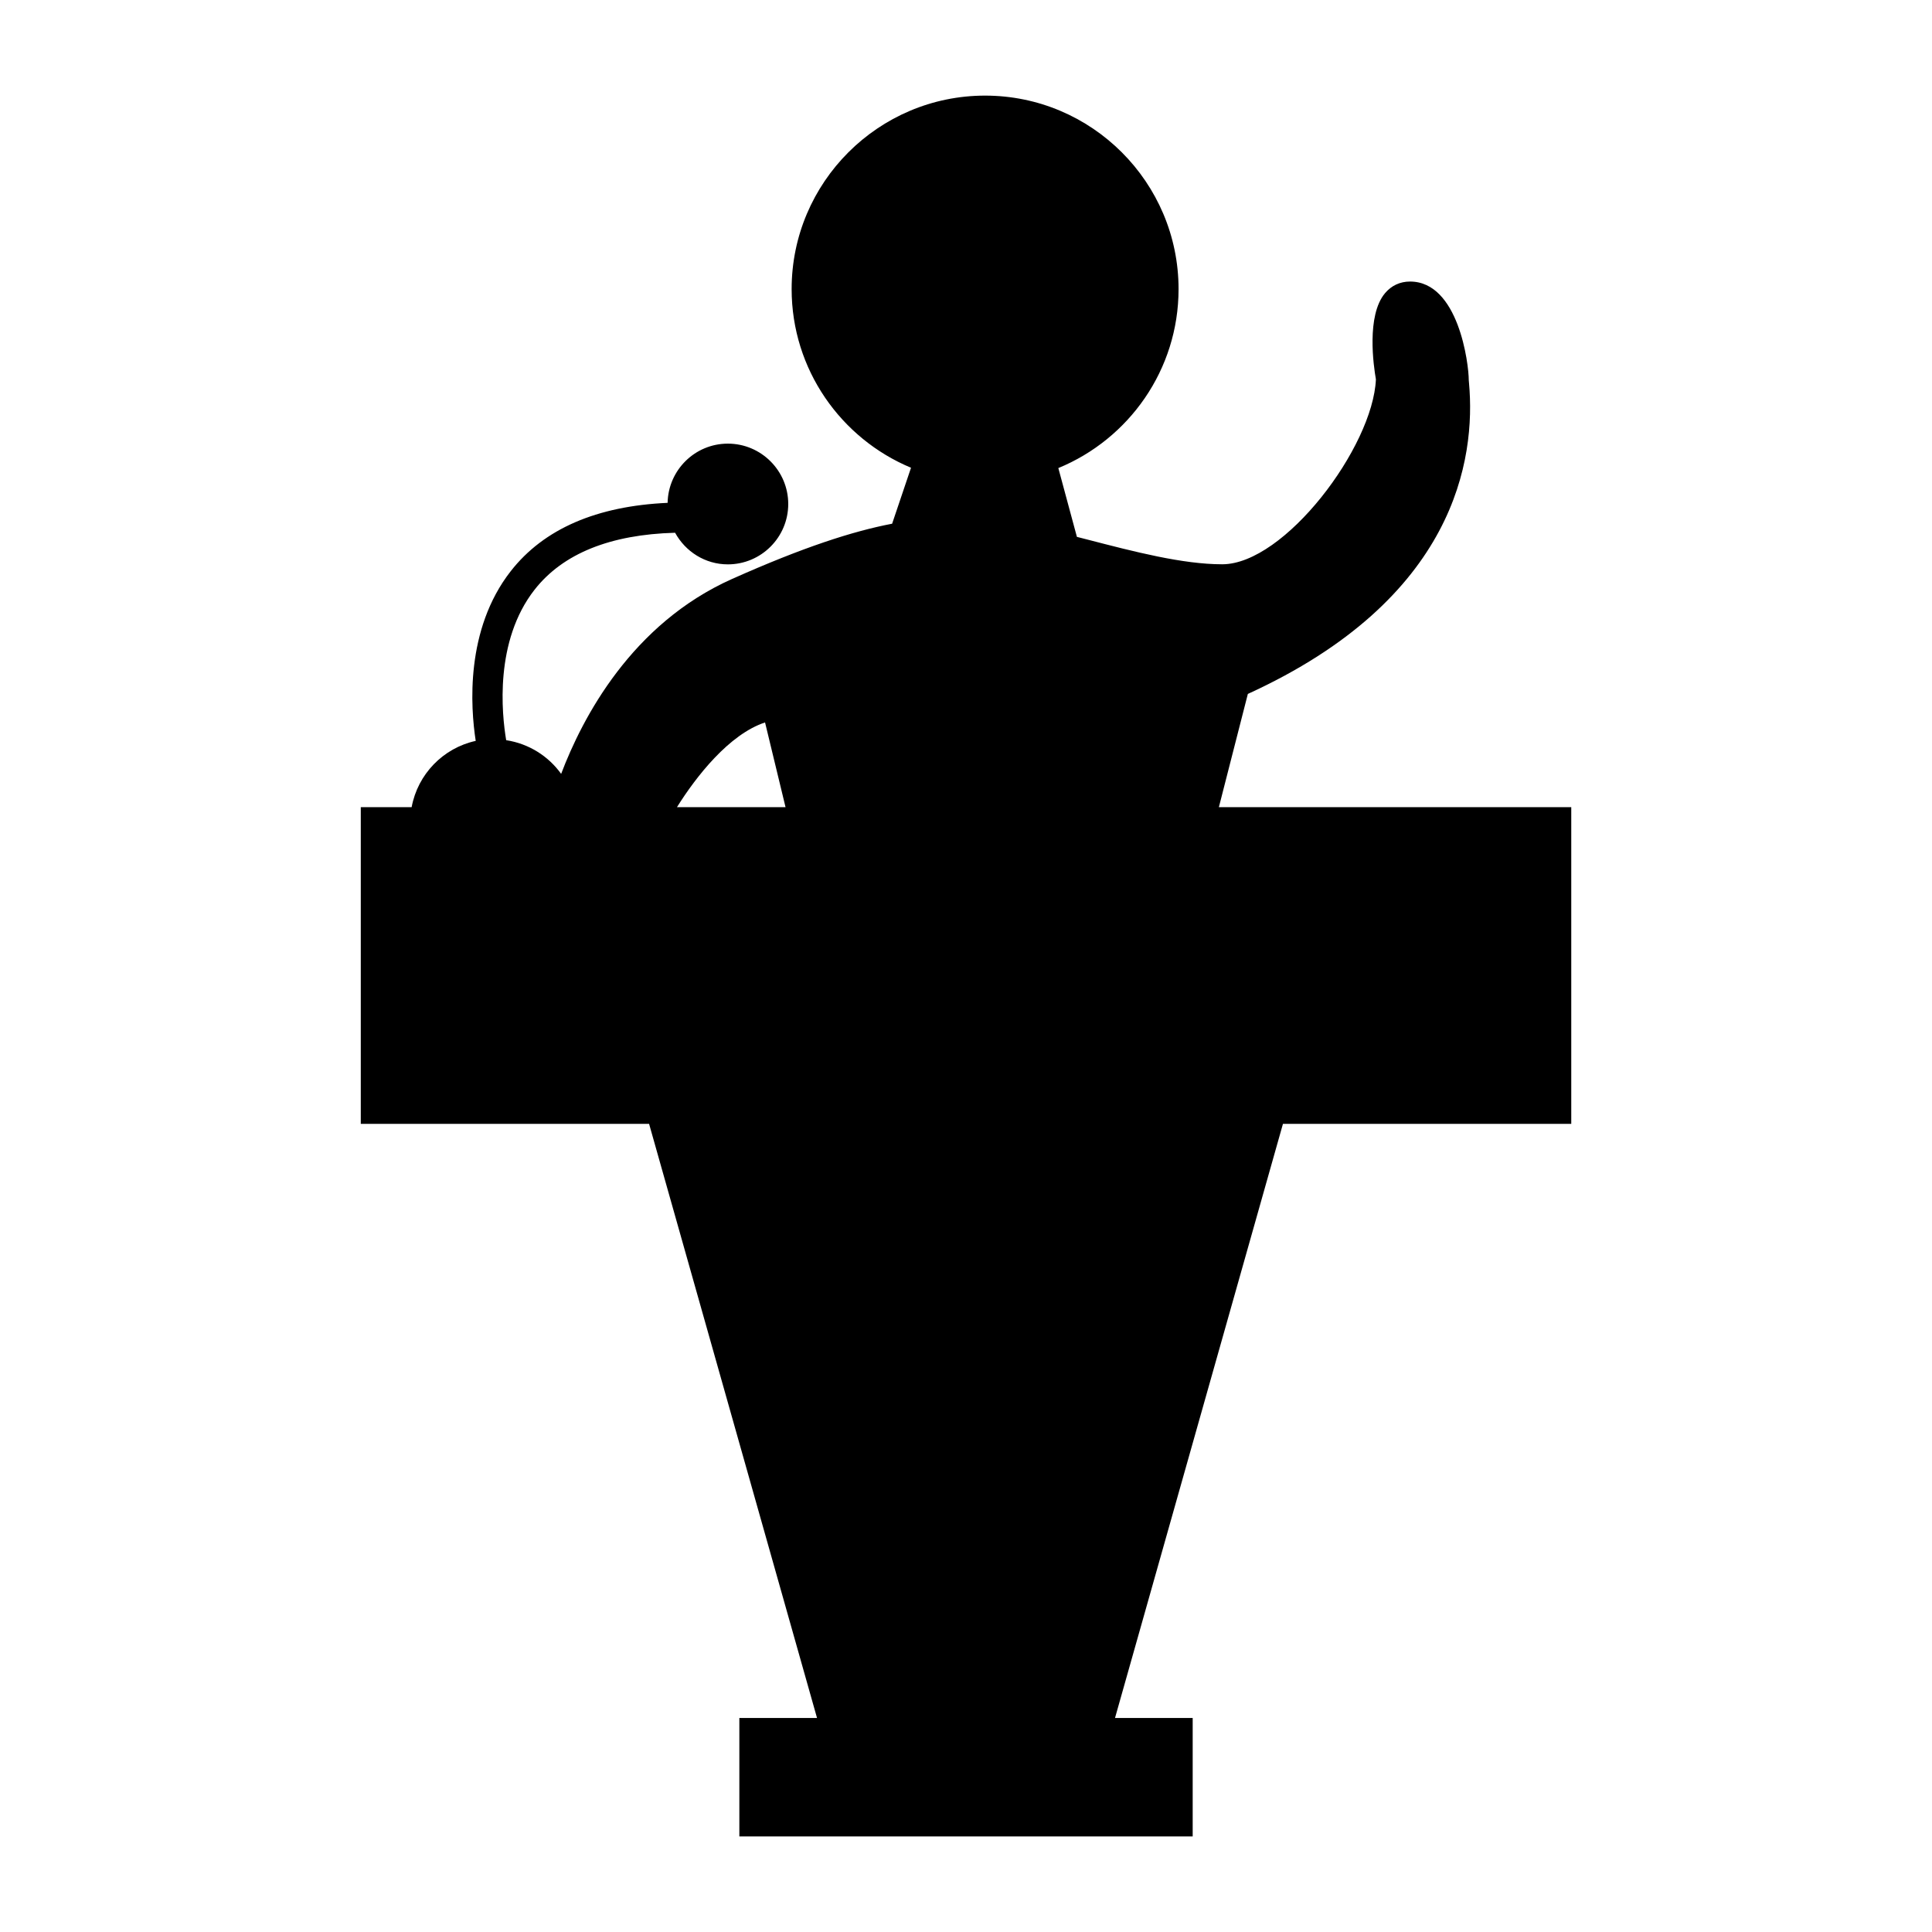 <svg height='100px' width='100px'  fill="#000000" xmlns="http://www.w3.org/2000/svg" xmlns:xlink="http://www.w3.org/1999/xlink" version="1.1" x="0px" y="0px" viewBox="0 0 96 96" enable-background="new 0 0 96 96" xml:space="preserve"><path d="M62.005,34.481c10.337-4.721,11.328-11.684,10.99-15.439l-0.013-0.153c0-0.806-0.507-4.899-2.918-4.899  c-0.498,0-0.93,0.202-1.248,0.584c-0.924,1.111-0.567,3.598-0.448,4.275c-0.147,3.366-4.538,9.19-7.639,9.19  c-1.961,0-4.369-0.625-6.698-1.229c-0.176-0.046-0.346-0.088-0.52-0.133l-0.923-3.419c3.5-1.438,5.974-4.88,5.974-8.894  c0-5.3-4.313-9.613-9.613-9.613s-9.613,4.313-9.613,9.613c0,3.998,2.454,7.43,5.932,8.878l-0.939,2.781  c-1.954,0.374-4.409,1.164-7.949,2.743c-4.995,2.228-7.437,6.891-8.497,9.687c-0.636-0.885-1.608-1.501-2.731-1.674  c-0.221-1.314-0.589-4.92,1.408-7.474c1.408-1.8,3.763-2.745,6.985-2.833c0.51,0.931,1.487,1.571,2.622,1.571  c1.654,0,3-1.345,3-2.999c0-1.654-1.346-3-3-3c-1.635,0-2.963,1.315-2.994,2.942c-3.522,0.159-6.149,1.29-7.794,3.394  c-2.272,2.906-1.999,6.763-1.741,8.434c-1.619,0.354-2.882,1.656-3.184,3.294h-2.527v15.737h14.326l8.345,29.521h-3.86v5.884h22.526  v-5.884h-3.86l8.345-29.521h14.326V40.108h-17.51L62.005,34.481z M33.638,40.108c0.945-1.514,2.592-3.624,4.377-4.21l1.018,4.21  H33.638z"></path></svg>